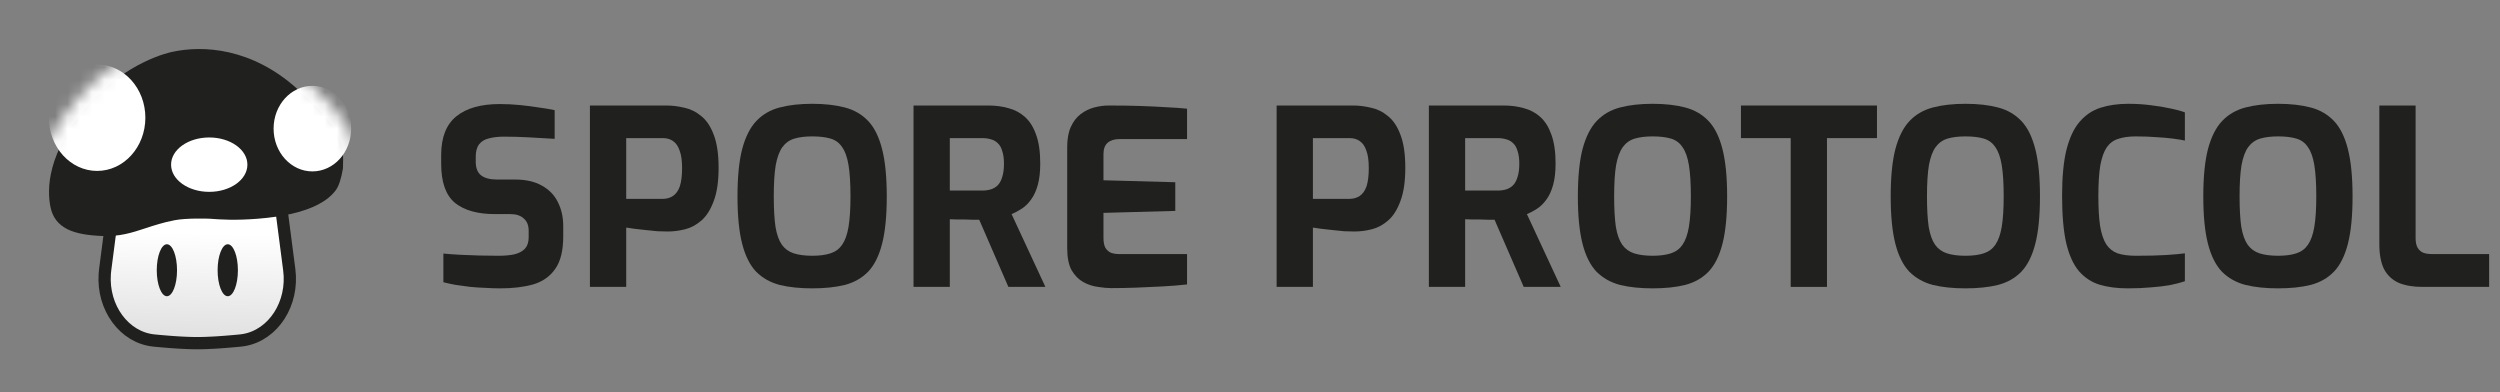 <svg width="204" height="32" viewBox="0 0 204 32" fill="none" xmlns="http://www.w3.org/2000/svg">
    <rect x="0" y="0" width="204" height="32" fill="#808080" stroke="none"/>
    <path d="M17.897 11.849C19.157 11.849 20.325 12.379 21.223 13.268C22.116 14.152 22.742 15.393 22.929 16.82L23.604 22.014C23.783 23.389 23.459 24.717 22.794 25.753C22.123 26.794 21.106 27.541 19.902 27.748C19.806 27.765 19.71 27.777 19.612 27.787L19.347 27.812L19.003 27.843L18.671 27.871L18.353 27.897L18.123 27.914L17.972 27.925L17.826 27.935L17.682 27.945L17.541 27.952L17.337 27.964L17.138 27.973L16.946 27.981L16.701 27.991L16.525 27.995L16.357 27.999H16.248L16.091 28H15.935L15.826 27.999L15.658 27.995L15.541 27.992L15.301 27.984L15.048 27.973L14.849 27.964L14.644 27.952L14.504 27.945L14.36 27.935L14.214 27.925L14.063 27.914L13.833 27.897L13.514 27.871L13.183 27.843L12.839 27.812L12.573 27.787C11.361 27.671 10.302 27.003 9.573 26.012C8.848 25.029 8.45 23.728 8.549 22.342C8.558 22.232 8.568 22.122 8.582 22.012L9.257 16.819C9.443 15.392 10.07 14.151 10.963 13.267C11.861 12.378 12.739 12 14 12L17.902 11.847L17.897 11.849Z" fill="url(#paint0_linear_2976_1971)" stroke="#20201E"/>
    <path fill-rule="evenodd" clip-rule="evenodd" d="M13.619 19.931C14.076 19.931 14.446 20.881 14.446 22.052C14.446 23.223 14.076 24.172 13.619 24.172C13.162 24.172 12.791 23.223 12.791 22.052C12.791 20.881 13.162 19.931 13.619 19.931ZM18.585 19.931C19.042 19.931 19.413 20.881 19.413 22.052C19.413 23.223 19.042 24.172 18.585 24.172C18.128 24.172 17.757 23.223 17.757 22.052C17.757 20.881 18.128 19.931 18.585 19.931Z" fill="#20201E"/>
    <path d="M14.023 4.239C16.533 3.681 20.528 3.878 24.285 7.278C28.107 10.736 28.046 11.705 27.985 13.746C27.838 14.605 27.643 15.197 27.4 15.521C27.067 15.968 26.584 16.361 25.961 16.687C24.794 17.298 23.1 17.686 21.039 17.848C19.166 17.995 18.07 17.917 17.15 17.85C16.969 17.837 15.204 17.785 14.259 17.968C13.303 18.152 12.56 18.399 11.878 18.623C10.736 18.998 9.758 19.312 8.353 19.258C7.119 19.21 6.176 19.041 5.51 18.707C4.747 18.326 4.296 17.742 4.122 16.907C3.832 15.511 3.784 12.472 7.228 8.549C10.337 5.011 13.85 4.277 14.023 4.239Z" fill="#20201E"/>
    <mask id="mask0_2976_1971" style="mask-type:luminance" maskUnits="userSpaceOnUse" x="3" y="3" width="27" height="18">
        <path d="M14.023 4.239C16.533 3.681 20.528 3.878 24.285 7.278C28.107 10.736 28.046 11.705 27.985 13.746C27.838 14.605 27.643 15.197 27.4 15.521C27.067 15.968 26.584 16.361 25.961 16.687C24.794 17.298 23.1 17.686 21.039 17.848C19.166 17.995 18.07 17.917 17.15 17.85C16.969 17.837 15.204 17.785 14.259 17.968C13.303 18.152 12.56 18.399 11.878 18.623C10.736 18.998 9.758 19.312 8.353 19.258C7.119 19.21 6.176 19.041 5.51 18.707C4.747 18.326 4.296 17.742 4.122 16.907C3.832 15.511 3.784 12.472 7.228 8.549C10.337 5.011 13.85 4.277 14.023 4.239Z" fill="white" stroke="#20201E" stroke-width="2"/>
    </mask>
    <g mask="url(#mask0_2976_1971)">
        <path fill-rule="evenodd" clip-rule="evenodd" d="M17.074 11.217C18.794 11.217 20.188 12.21 20.188 13.436C20.188 14.662 18.794 15.655 17.074 15.655C15.354 15.655 13.96 14.662 13.96 13.436C13.96 12.21 15.354 11.217 17.074 11.217ZM25.49 7.005C27.238 7.005 28.654 8.568 28.654 10.495C28.654 12.423 27.238 13.986 25.49 13.986C23.742 13.986 22.325 12.423 22.325 10.495C22.325 8.568 23.742 7.005 25.49 7.005ZM7.925 5.263C10.099 5.263 11.862 7.207 11.862 9.605C11.862 12.003 10.099 13.947 7.925 13.947C5.751 13.947 3.988 12.003 3.988 9.605C3.988 7.207 5.751 5.263 7.925 5.263Z" fill="white"/>
    </g>
    <path d="M197.653 23.41C196.893 23.41 196.247 23.297 195.713 23.07C195.193 22.83 194.8 22.456 194.533 21.95C194.28 21.43 194.153 20.75 194.153 19.91V8.61H197.113V19.43C197.113 19.75 197.167 20.01 197.273 20.21C197.393 20.41 197.553 20.55 197.753 20.63C197.953 20.697 198.18 20.73 198.433 20.73H203.113V23.41H197.653Z" fill="#20201E"/>
    <path d="M185.889 23.53C184.876 23.53 183.989 23.437 183.229 23.25C182.469 23.05 181.829 22.69 181.309 22.17C180.802 21.637 180.422 20.877 180.169 19.89C179.916 18.903 179.789 17.617 179.789 16.03C179.789 14.443 179.916 13.157 180.169 12.17C180.436 11.17 180.822 10.403 181.329 9.87C181.836 9.337 182.469 8.97 183.229 8.77C183.989 8.57 184.876 8.47 185.889 8.47C186.902 8.47 187.789 8.57 188.549 8.77C189.309 8.97 189.942 9.337 190.449 9.87C190.956 10.403 191.336 11.17 191.589 12.17C191.842 13.157 191.969 14.443 191.969 16.03C191.969 17.617 191.842 18.903 191.589 19.89C191.336 20.877 190.956 21.637 190.449 22.17C189.942 22.69 189.309 23.05 188.549 23.25C187.789 23.437 186.902 23.53 185.889 23.53ZM185.889 20.87C186.489 20.87 186.989 20.803 187.389 20.67C187.789 20.537 188.102 20.303 188.329 19.97C188.569 19.623 188.742 19.137 188.849 18.51C188.956 17.87 189.009 17.043 189.009 16.03C189.009 14.963 188.956 14.11 188.849 13.47C188.742 12.83 188.569 12.343 188.329 12.01C188.102 11.663 187.789 11.43 187.389 11.31C186.989 11.19 186.489 11.13 185.889 11.13C185.316 11.13 184.829 11.19 184.429 11.31C184.029 11.43 183.702 11.663 183.449 12.01C183.209 12.343 183.029 12.83 182.909 13.47C182.802 14.11 182.749 14.963 182.749 16.03C182.749 17.043 182.796 17.87 182.889 18.51C182.996 19.137 183.169 19.623 183.409 19.97C183.649 20.303 183.969 20.537 184.369 20.67C184.782 20.803 185.289 20.87 185.889 20.87Z" fill="#20201E"/>
    <path d="M173.626 23.53C172.759 23.53 171.992 23.43 171.326 23.23C170.672 23.03 170.112 22.663 169.646 22.13C169.192 21.597 168.846 20.837 168.606 19.85C168.379 18.85 168.266 17.557 168.266 15.97C168.266 14.437 168.386 13.183 168.626 12.21C168.879 11.223 169.239 10.463 169.706 9.93C170.172 9.383 170.739 9.003 171.406 8.79C172.072 8.577 172.826 8.47 173.666 8.47C174.332 8.47 174.952 8.51 175.526 8.59C176.112 8.657 176.639 8.743 177.106 8.85C177.572 8.943 177.966 9.05 178.286 9.17V11.47C178.046 11.417 177.719 11.363 177.306 11.31C176.906 11.257 176.446 11.217 175.926 11.19C175.406 11.15 174.859 11.13 174.286 11.13C173.726 11.13 173.246 11.197 172.846 11.33C172.459 11.45 172.146 11.683 171.906 12.03C171.679 12.363 171.506 12.85 171.386 13.49C171.279 14.13 171.226 14.963 171.226 15.99C171.226 16.977 171.272 17.79 171.366 18.43C171.472 19.07 171.639 19.57 171.866 19.93C172.092 20.277 172.399 20.523 172.786 20.67C173.186 20.803 173.686 20.87 174.286 20.87C175.299 20.87 176.119 20.85 176.746 20.81C177.386 20.77 177.899 20.723 178.286 20.67V22.95C177.926 23.07 177.512 23.177 177.046 23.27C176.579 23.35 176.066 23.41 175.506 23.45C174.946 23.503 174.319 23.53 173.626 23.53Z" fill="#20201E"/>
    <path d="M160.381 23.53C159.368 23.53 158.481 23.437 157.721 23.25C156.961 23.05 156.321 22.69 155.801 22.17C155.295 21.637 154.915 20.877 154.661 19.89C154.408 18.903 154.281 17.617 154.281 16.03C154.281 14.443 154.408 13.157 154.661 12.17C154.928 11.17 155.315 10.403 155.821 9.87C156.328 9.337 156.961 8.97 157.721 8.77C158.481 8.57 159.368 8.47 160.381 8.47C161.395 8.47 162.281 8.57 163.041 8.77C163.801 8.97 164.435 9.337 164.941 9.87C165.448 10.403 165.828 11.17 166.081 12.17C166.335 13.157 166.461 14.443 166.461 16.03C166.461 17.617 166.335 18.903 166.081 19.89C165.828 20.877 165.448 21.637 164.941 22.17C164.435 22.69 163.801 23.05 163.041 23.25C162.281 23.437 161.395 23.53 160.381 23.53ZM160.381 20.87C160.981 20.87 161.481 20.803 161.881 20.67C162.281 20.537 162.595 20.303 162.821 19.97C163.061 19.623 163.235 19.137 163.341 18.51C163.448 17.87 163.501 17.043 163.501 16.03C163.501 14.963 163.448 14.11 163.341 13.47C163.235 12.83 163.061 12.343 162.821 12.01C162.595 11.663 162.281 11.43 161.881 11.31C161.481 11.19 160.981 11.13 160.381 11.13C159.808 11.13 159.321 11.19 158.921 11.31C158.521 11.43 158.195 11.663 157.941 12.01C157.701 12.343 157.521 12.83 157.401 13.47C157.295 14.11 157.241 14.963 157.241 16.03C157.241 17.043 157.288 17.87 157.381 18.51C157.488 19.137 157.661 19.623 157.901 19.97C158.141 20.303 158.461 20.537 158.861 20.67C159.275 20.803 159.781 20.87 160.381 20.87Z" fill="#20201E"/>
    <path d="M146.121 23.41V11.27H142.061V8.61H153.161V11.27H149.081V23.41H146.121Z" fill="#20201E"/>
    <path d="M134.854 23.53C133.841 23.53 132.954 23.437 132.194 23.25C131.434 23.05 130.794 22.69 130.274 22.17C129.767 21.637 129.387 20.877 129.134 19.89C128.881 18.903 128.754 17.617 128.754 16.03C128.754 14.443 128.881 13.157 129.134 12.17C129.401 11.17 129.787 10.403 130.294 9.87C130.801 9.337 131.434 8.97 132.194 8.77C132.954 8.57 133.841 8.47 134.854 8.47C135.867 8.47 136.754 8.57 137.514 8.77C138.274 8.97 138.907 9.337 139.414 9.87C139.921 10.403 140.301 11.17 140.554 12.17C140.807 13.157 140.934 14.443 140.934 16.03C140.934 17.617 140.807 18.903 140.554 19.89C140.301 20.877 139.921 21.637 139.414 22.17C138.907 22.69 138.274 23.05 137.514 23.25C136.754 23.437 135.867 23.53 134.854 23.53ZM134.854 20.87C135.454 20.87 135.954 20.803 136.354 20.67C136.754 20.537 137.067 20.303 137.294 19.97C137.534 19.623 137.707 19.137 137.814 18.51C137.921 17.87 137.974 17.043 137.974 16.03C137.974 14.963 137.921 14.11 137.814 13.47C137.707 12.83 137.534 12.343 137.294 12.01C137.067 11.663 136.754 11.43 136.354 11.31C135.954 11.19 135.454 11.13 134.854 11.13C134.281 11.13 133.794 11.19 133.394 11.31C132.994 11.43 132.667 11.663 132.414 12.01C132.174 12.343 131.994 12.83 131.874 13.47C131.767 14.11 131.714 14.963 131.714 16.03C131.714 17.043 131.761 17.87 131.854 18.51C131.961 19.137 132.134 19.623 132.374 19.97C132.614 20.303 132.934 20.537 133.334 20.67C133.747 20.803 134.254 20.87 134.854 20.87Z" fill="#20201E"/>
    <path d="M116.595 23.41V8.61H122.715C123.301 8.61 123.848 8.683 124.355 8.83C124.861 8.963 125.308 9.203 125.695 9.55C126.081 9.897 126.381 10.377 126.595 10.99C126.821 11.603 126.935 12.39 126.935 13.35C126.935 14.03 126.868 14.61 126.735 15.09C126.601 15.57 126.421 15.963 126.195 16.27C125.981 16.576 125.735 16.823 125.455 17.01C125.175 17.197 124.888 17.35 124.595 17.47L127.355 23.41H124.335L121.955 17.93C121.795 17.93 121.608 17.93 121.395 17.93C121.195 17.916 120.988 17.91 120.775 17.91C120.561 17.91 120.348 17.91 120.135 17.91C119.921 17.91 119.728 17.903 119.555 17.89V23.41H116.595ZM119.555 15.55H122.195C122.461 15.55 122.701 15.517 122.915 15.45C123.128 15.383 123.315 15.27 123.475 15.11C123.635 14.937 123.755 14.71 123.835 14.43C123.928 14.15 123.975 13.79 123.975 13.35C123.975 12.937 123.928 12.597 123.835 12.33C123.755 12.05 123.635 11.836 123.475 11.69C123.315 11.53 123.128 11.423 122.915 11.37C122.701 11.303 122.461 11.27 122.195 11.27H119.555V15.55Z" fill="#20201E"/>
    <path d="M104.173 23.41V8.61H110.413C110.893 8.61 111.38 8.67 111.873 8.79C112.38 8.897 112.84 9.123 113.253 9.47C113.68 9.803 114.02 10.31 114.273 10.99C114.54 11.67 114.673 12.57 114.673 13.69C114.673 14.81 114.54 15.716 114.273 16.41C114.02 17.103 113.686 17.63 113.273 17.99C112.86 18.35 112.413 18.59 111.933 18.71C111.453 18.83 110.986 18.89 110.533 18.89C110.293 18.89 110.013 18.883 109.693 18.87C109.373 18.843 109.046 18.81 108.713 18.77C108.393 18.73 108.093 18.697 107.813 18.67C107.533 18.63 107.306 18.596 107.133 18.57V23.41H104.173ZM107.133 16.23H110.073C110.42 16.23 110.713 16.15 110.953 15.99C111.206 15.816 111.393 15.55 111.513 15.19C111.633 14.816 111.693 14.323 111.693 13.71C111.693 13.11 111.626 12.636 111.493 12.29C111.373 11.93 111.193 11.67 110.953 11.51C110.726 11.35 110.453 11.27 110.133 11.27H107.133V16.23Z" fill="#20201E"/>
    <path d="M90.683 23.51C90.363 23.51 89.996 23.477 89.583 23.41C89.17 23.357 88.77 23.223 88.383 23.01C88.01 22.797 87.696 22.477 87.443 22.05C87.203 21.61 87.083 21.01 87.083 20.25V11.99C87.083 11.336 87.183 10.79 87.383 10.35C87.583 9.91 87.85 9.563 88.183 9.31C88.516 9.057 88.883 8.877 89.283 8.77C89.683 8.663 90.076 8.61 90.463 8.61C91.463 8.61 92.343 8.623 93.103 8.65C93.876 8.677 94.57 8.71 95.183 8.75C95.796 8.777 96.356 8.817 96.863 8.87V11.35H91.343C90.93 11.35 90.61 11.45 90.383 11.65C90.156 11.85 90.043 12.156 90.043 12.57V14.71L95.903 14.87V17.21L90.043 17.37V19.41C90.043 19.756 90.096 20.03 90.203 20.23C90.323 20.416 90.476 20.55 90.663 20.63C90.863 20.697 91.07 20.73 91.283 20.73H96.863V23.21C96.276 23.276 95.623 23.33 94.903 23.37C94.196 23.41 93.476 23.443 92.743 23.47C92.023 23.497 91.336 23.51 90.683 23.51Z" fill="#20201E"/>
    <path d="M74.544 23.41V8.61H80.664C81.251 8.61 81.797 8.683 82.304 8.83C82.811 8.963 83.257 9.203 83.644 9.55C84.031 9.897 84.331 10.377 84.544 10.99C84.771 11.603 84.884 12.39 84.884 13.35C84.884 14.03 84.817 14.61 84.684 15.09C84.551 15.57 84.371 15.963 84.144 16.27C83.931 16.576 83.684 16.823 83.404 17.01C83.124 17.197 82.837 17.35 82.544 17.47L85.304 23.41H82.284L79.904 17.93C79.744 17.93 79.557 17.93 79.344 17.93C79.144 17.916 78.937 17.91 78.724 17.91C78.511 17.91 78.297 17.91 78.084 17.91C77.871 17.91 77.677 17.903 77.504 17.89V23.41H74.544ZM77.504 15.55H80.144C80.411 15.55 80.651 15.517 80.864 15.45C81.077 15.383 81.264 15.27 81.424 15.11C81.584 14.937 81.704 14.71 81.784 14.43C81.877 14.15 81.924 13.79 81.924 13.35C81.924 12.937 81.877 12.597 81.784 12.33C81.704 12.05 81.584 11.836 81.424 11.69C81.264 11.53 81.077 11.423 80.864 11.37C80.651 11.303 80.411 11.27 80.144 11.27H77.504V15.55Z" fill="#20201E"/>
    <path d="M66.28 23.53C65.266 23.53 64.38 23.437 63.62 23.25C62.86 23.05 62.22 22.69 61.7 22.17C61.193 21.637 60.813 20.877 60.56 19.89C60.306 18.903 60.18 17.617 60.18 16.03C60.18 14.443 60.306 13.157 60.56 12.17C60.826 11.17 61.213 10.403 61.72 9.87C62.226 9.337 62.86 8.97 63.62 8.77C64.38 8.57 65.266 8.47 66.28 8.47C67.293 8.47 68.18 8.57 68.94 8.77C69.7 8.97 70.333 9.337 70.84 9.87C71.346 10.403 71.726 11.17 71.98 12.17C72.233 13.157 72.36 14.443 72.36 16.03C72.36 17.617 72.233 18.903 71.98 19.89C71.726 20.877 71.346 21.637 70.84 22.17C70.333 22.69 69.7 23.05 68.94 23.25C68.18 23.437 67.293 23.53 66.28 23.53ZM66.28 20.87C66.88 20.87 67.38 20.803 67.78 20.67C68.18 20.537 68.493 20.303 68.72 19.97C68.96 19.623 69.133 19.137 69.24 18.51C69.346 17.87 69.4 17.043 69.4 16.03C69.4 14.963 69.346 14.11 69.24 13.47C69.133 12.83 68.96 12.343 68.72 12.01C68.493 11.663 68.18 11.43 67.78 11.31C67.38 11.19 66.88 11.13 66.28 11.13C65.706 11.13 65.22 11.19 64.82 11.31C64.42 11.43 64.093 11.663 63.84 12.01C63.6 12.343 63.42 12.83 63.3 13.47C63.193 14.11 63.14 14.963 63.14 16.03C63.14 17.043 63.186 17.87 63.28 18.51C63.386 19.137 63.56 19.623 63.8 19.97C64.04 20.303 64.36 20.537 64.76 20.67C65.173 20.803 65.68 20.87 66.28 20.87Z" fill="#20201E"/>
    <path d="M48.138 23.41V8.61H54.378C54.858 8.61 55.344 8.67 55.838 8.79C56.344 8.897 56.804 9.123 57.218 9.47C57.644 9.803 57.984 10.31 58.238 10.99C58.504 11.67 58.638 12.57 58.638 13.69C58.638 14.81 58.504 15.716 58.238 16.41C57.984 17.103 57.651 17.63 57.238 17.99C56.824 18.35 56.378 18.59 55.898 18.71C55.418 18.83 54.951 18.89 54.498 18.89C54.258 18.89 53.978 18.883 53.658 18.87C53.338 18.843 53.011 18.81 52.678 18.77C52.358 18.73 52.058 18.697 51.778 18.67C51.498 18.63 51.271 18.596 51.098 18.57V23.41H48.138ZM51.098 16.23H54.038C54.384 16.23 54.678 16.15 54.918 15.99C55.171 15.816 55.358 15.55 55.478 15.19C55.598 14.816 55.658 14.323 55.658 13.71C55.658 13.11 55.591 12.636 55.458 12.29C55.338 11.93 55.158 11.67 54.918 11.51C54.691 11.35 54.418 11.27 54.098 11.27H51.098V16.23Z" fill="#20201E"/>
    <path d="M40.82 23.53C40.433 23.53 40.033 23.517 39.62 23.49C39.22 23.477 38.807 23.45 38.38 23.41C37.967 23.357 37.573 23.303 37.2 23.25C36.827 23.183 36.487 23.11 36.18 23.03V20.69C36.58 20.73 37.033 20.763 37.54 20.79C38.047 20.817 38.573 20.837 39.12 20.85C39.667 20.863 40.187 20.87 40.68 20.87C41.187 20.87 41.62 20.83 41.98 20.75C42.353 20.657 42.64 20.503 42.84 20.29C43.04 20.063 43.14 19.757 43.14 19.37V18.83C43.14 18.39 43.007 18.057 42.74 17.83C42.487 17.59 42.12 17.47 41.64 17.47H40.38C38.967 17.47 37.88 17.163 37.12 16.55C36.373 15.923 36 14.863 36 13.37V12.65C36 11.21 36.413 10.157 37.24 9.49C38.067 8.823 39.247 8.49 40.78 8.49C41.327 8.49 41.867 8.517 42.4 8.57C42.947 8.623 43.467 8.69 43.96 8.77C44.467 8.837 44.9 8.91 45.26 8.99V11.33C44.647 11.29 43.96 11.25 43.2 11.21C42.453 11.17 41.76 11.15 41.12 11.15C40.667 11.15 40.26 11.197 39.9 11.29C39.553 11.37 39.287 11.53 39.1 11.77C38.913 12.01 38.82 12.35 38.82 12.79V13.19C38.82 13.71 38.967 14.083 39.26 14.31C39.553 14.537 39.987 14.65 40.56 14.65H42.02C42.913 14.65 43.647 14.817 44.22 15.15C44.807 15.47 45.24 15.917 45.52 16.49C45.813 17.063 45.96 17.717 45.96 18.45V19.29C45.96 20.45 45.74 21.337 45.3 21.95C44.873 22.563 44.273 22.983 43.5 23.21C42.74 23.423 41.847 23.53 40.82 23.53Z" fill="#20201E"/>
    <defs>
        <linearGradient id="paint0_linear_2976_1971" x1="16" y1="19" x2="15.717" y2="29.993" gradientUnits="userSpaceOnUse">
            <stop stop-color="white"/>
            <stop offset="1" stop-color="#D8D8D8"/>
        </linearGradient>
    </defs>
</svg>
